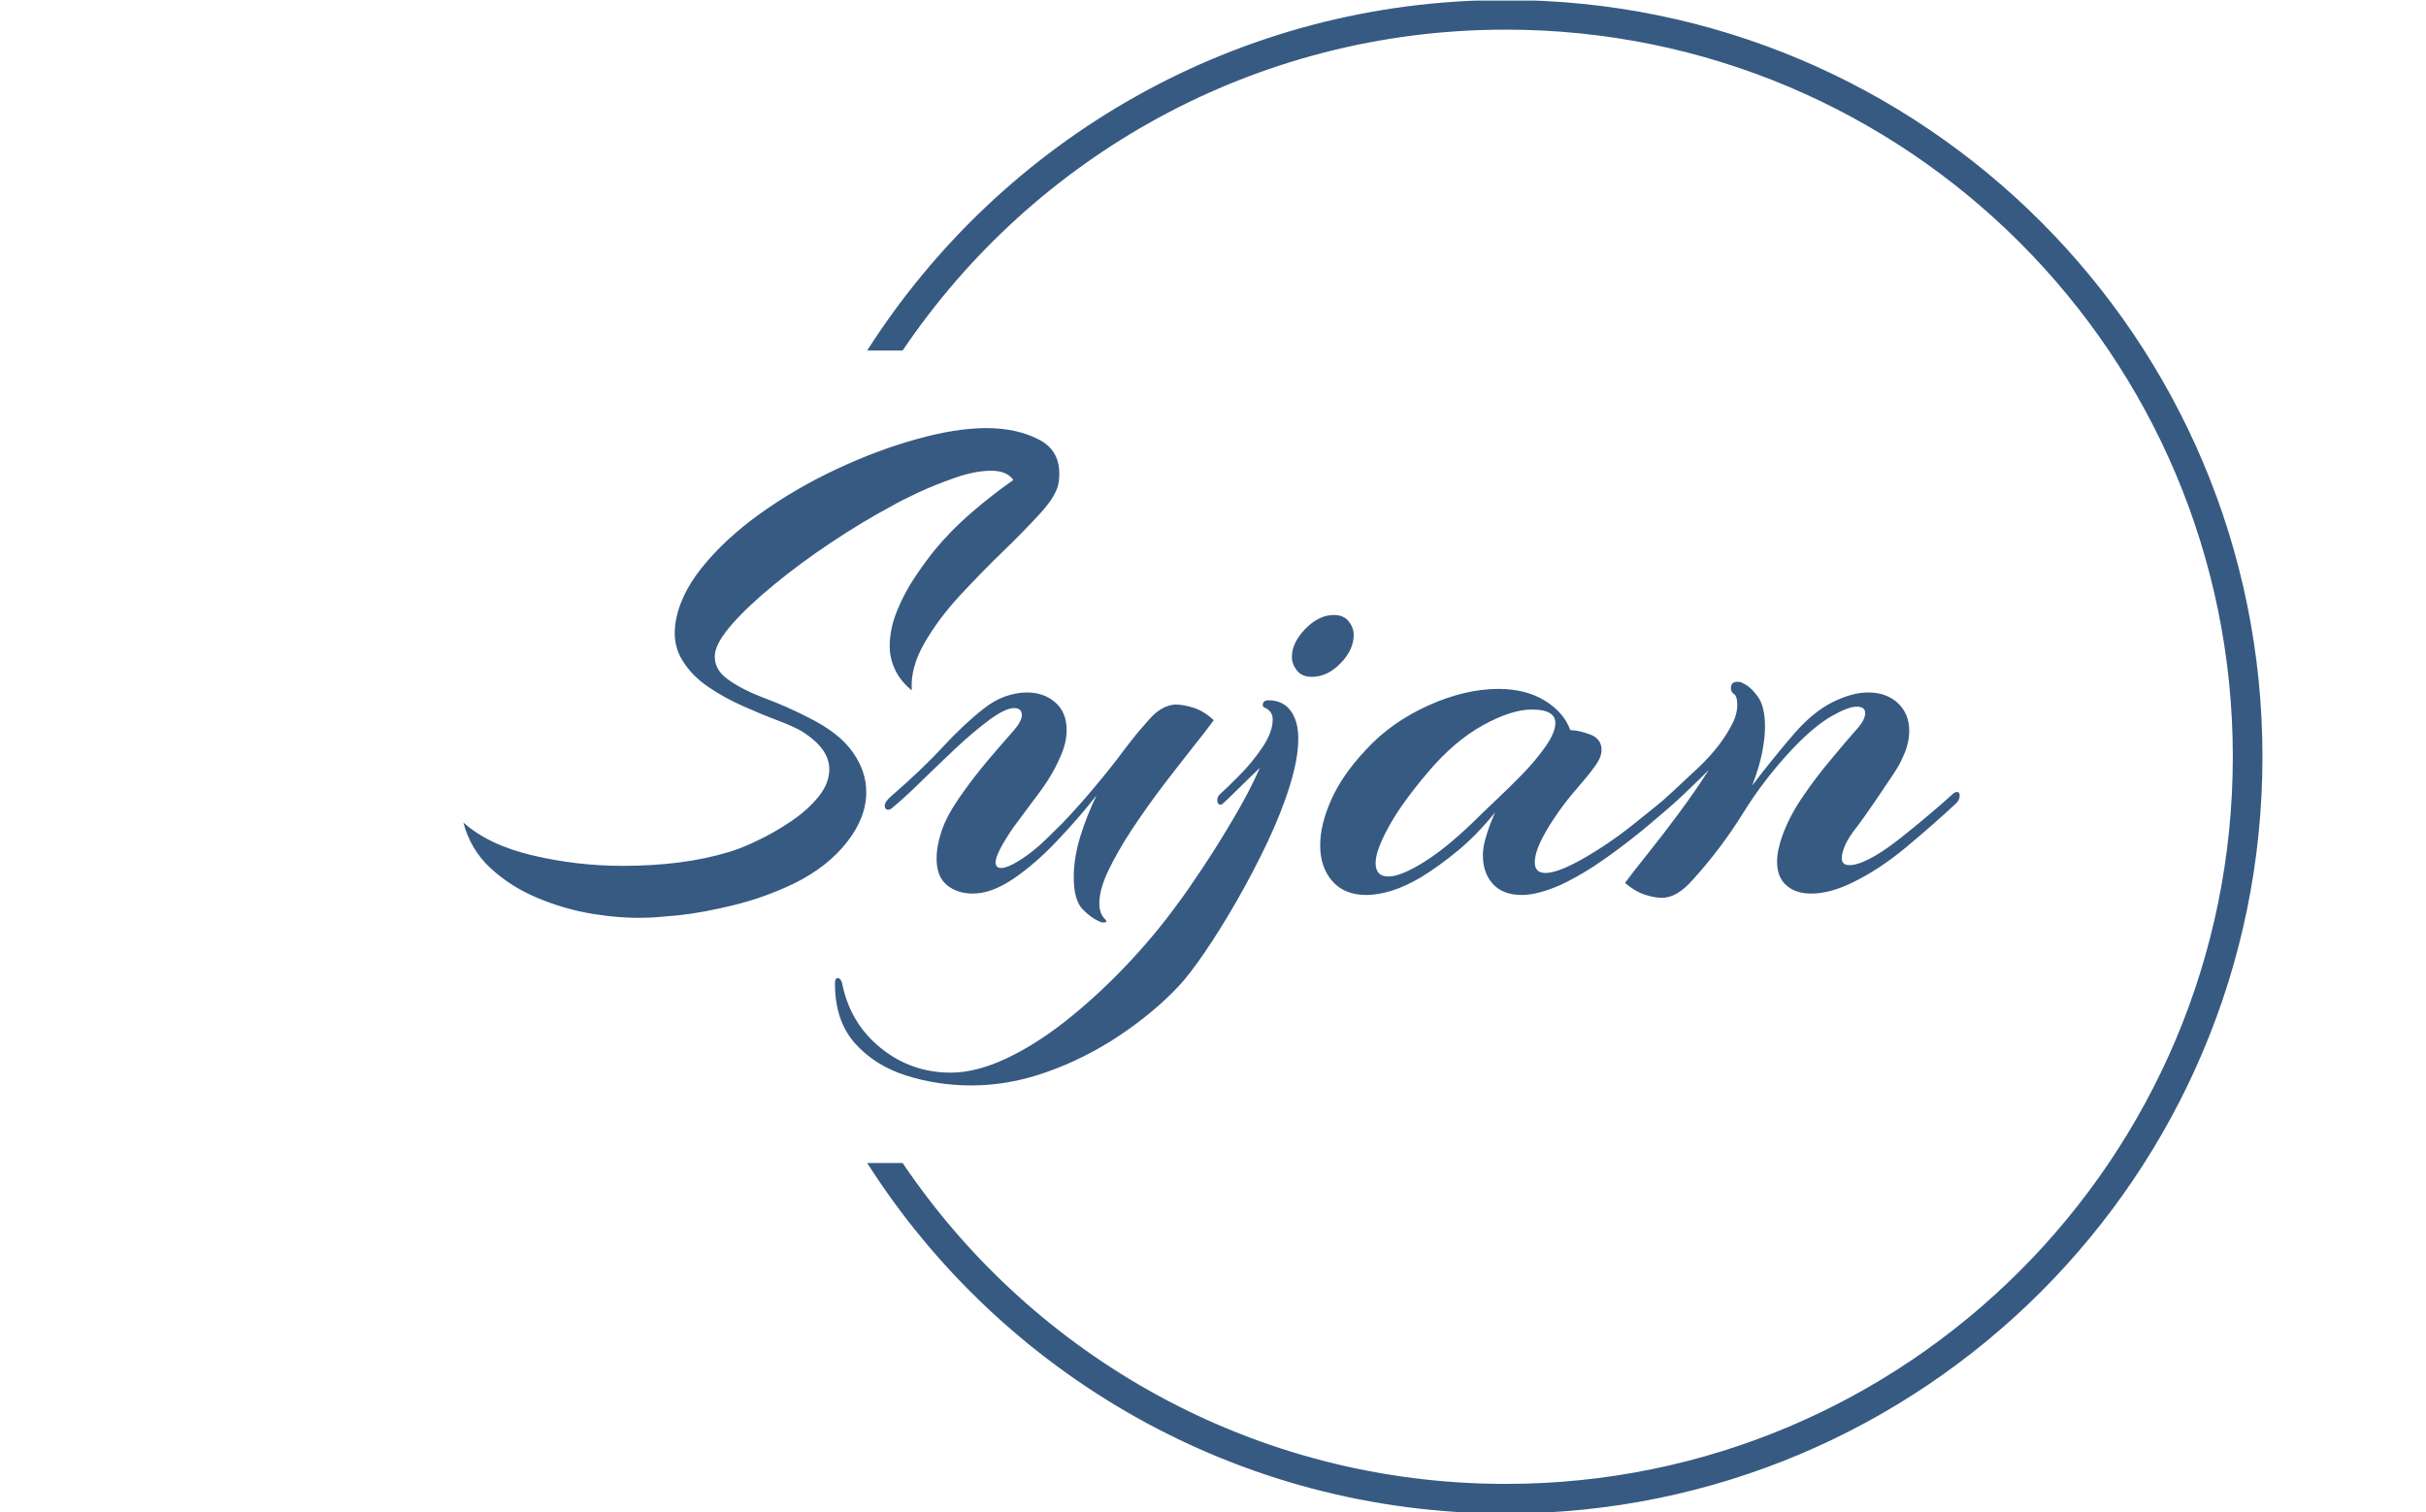 <svg xmlns="http://www.w3.org/2000/svg" version="1.1" xmlns:xlink="http://www.w3.org/1999/xlink" xmlns:svgjs="http://svgjs.dev/svgjs" width="1500" height="935" viewBox="0 0 1500 935"><g transform="matrix(1,0,0,1,-0.909,0.379)"><svg viewBox="0 0 396 247" data-background-color="#929395" preserveAspectRatio="xMidYMid meet" height="935" width="1500" xmlns="http://www.w3.org/2000/svg" xmlns:xlink="http://www.w3.org/1999/xlink"><g id="tight-bounds" transform="matrix(1,0,0,1,0.24,-0.1)"><svg viewBox="0 0 395.52 247.2" height="247.2" width="395.52"><g><svg></svg></g><g><svg viewBox="0 0 395.52 247.2" height="247.2" width="395.52"><g transform="matrix(1,0,0,1,75.544,69.92)"><svg viewBox="0 0 244.431 107.359" height="107.359" width="244.431"><g><svg viewBox="0 0 244.431 107.359" height="107.359" width="244.431"><g><svg viewBox="0 0 244.431 107.359" height="107.359" width="244.431"><g><svg viewBox="0 0 244.431 107.359" height="107.359" width="244.431"><g id="textblocktransform"><svg viewBox="0 0 244.431 107.359" height="107.359" width="244.431" id="textblock"><g><svg viewBox="0 0 244.431 107.359" height="107.359" width="244.431"><g transform="matrix(1,0,0,1,0,0)"><svg width="244.431" viewBox="-0.9 -32.8 105.29 46.25" height="107.359" data-palette-color="#375a82"><path d="M11.85 1.65L11.85 1.65Q10.2 1.7 8.2 1.38 6.2 1.05 4.3 0.25 2.4-0.55 1-1.85-0.4-3.15-0.9-5.05L-0.9-5.05Q0.9-3.45 4-2.73 7.1-2 10.3-2L10.3-2Q14.55-2 17.7-2.95L17.7-2.95Q18.6-3.2 19.8-3.78 21-4.35 22.15-5.13 23.3-5.9 24.08-6.85 24.85-7.8 24.85-8.8L24.85-8.8Q24.85-9.5 24.4-10.15 23.95-10.8 22.95-11.45L22.95-11.45Q22.35-11.8 21.23-12.23 20.1-12.65 18.8-13.23 17.5-13.8 16.35-14.58 15.2-15.35 14.53-16.43 13.85-17.5 14-18.9L14-18.9Q14.25-20.95 15.88-22.98 17.5-25 19.98-26.78 22.45-28.55 25.33-29.9 28.2-31.25 30.98-32.02 33.75-32.8 35.9-32.8L35.9-32.8Q38.1-32.8 39.68-31.95 41.25-31.1 41-29.05L41-29.05Q40.9-28.15 39.78-26.9 38.65-25.65 37.1-24.15 35.55-22.65 34.02-21 32.5-19.35 31.53-17.65 30.55-15.95 30.65-14.35L30.65-14.35Q29.85-15 29.48-15.8 29.1-16.6 29.1-17.45L29.1-17.45Q29.1-18.65 29.6-19.9 30.1-21.15 30.85-22.28 31.6-23.4 32.25-24.2L32.25-24.2Q33.4-25.6 34.85-26.85 36.3-28.1 37.8-29.15L37.8-29.15Q37.35-29.8 36.25-29.8L36.25-29.8Q35.1-29.8 33.68-29.3 32.25-28.8 31.03-28.23 29.8-27.65 29.3-27.35L29.3-27.35Q27.15-26.2 24.98-24.75 22.8-23.3 20.98-21.8 19.15-20.3 18.03-19.03 16.9-17.75 16.8-16.9L16.8-16.9Q16.7-15.85 17.7-15.13 18.7-14.4 20.3-13.8 21.9-13.2 23.45-12.4L23.45-12.4Q25.55-11.35 26.5-10 27.45-8.65 27.45-7.2L27.45-7.2Q27.45-5.4 26.1-3.68 24.75-1.95 22.45-0.8L22.45-0.8Q20.4 0.2 18.18 0.75 15.95 1.3 14.23 1.48 12.5 1.65 11.85 1.65ZM43.95 1.95L43.95 1.95Q43.3 1.7 42.67 1.05 42.05 0.4 42.05-1.2L42.05-1.2Q42.05-2.55 42.5-4.03 42.95-5.5 43.65-6.95L43.65-6.95Q42.35-5.3 40.82-3.7 39.3-2.1 37.77-1.07 36.25-0.05 34.95-0.05L34.95-0.05Q33.85-0.05 33.12-0.65 32.4-1.25 32.4-2.5L32.4-2.5Q32.4-3.4 32.75-4.45L32.75-4.45Q33.1-5.5 34-6.8 34.9-8.1 35.97-9.38 37.05-10.65 37.85-11.55L37.85-11.55Q38.4-12.2 38.4-12.6L38.4-12.6Q38.4-13.1 37.85-13.1L37.85-13.1Q37.25-13.1 36.15-12.3L36.15-12.3Q35-11.45 33.7-10.23 32.4-9 31.25-7.88 30.1-6.75 29.3-6.1L29.3-6.1Q29.15-5.95 29-5.95L29-5.95Q28.75-5.95 28.75-6.25L28.75-6.25Q28.75-6.5 29.2-6.9L29.2-6.9Q31.4-8.8 32.85-10.38 34.3-11.95 35.7-13.05L35.7-13.05Q36.45-13.65 37.25-13.93 38.05-14.2 38.75-14.2L38.75-14.2Q39.95-14.2 40.75-13.5 41.55-12.8 41.55-11.55L41.55-11.55Q41.55-10.6 41.05-9.55L41.05-9.55Q40.5-8.3 39.57-7.08 38.65-5.85 37.8-4.7L37.8-4.7Q37.15-3.75 36.85-3.15 36.55-2.55 36.55-2.25L36.55-2.25Q36.55-1.85 36.95-1.85L36.95-1.85Q37.35-1.85 38.1-2.3 38.85-2.75 39.65-3.45L39.65-3.45Q40.2-3.95 40.62-4.38 41.05-4.8 41.25-5L41.25-5Q42.4-6.2 43.55-7.58 44.7-8.95 45.55-10.1L45.55-10.1Q46.2-10.95 46.57-11.4 46.95-11.85 47.4-12.35L47.4-12.35Q48.25-13.3 49.2-13.35L49.2-13.35Q49.75-13.35 50.47-13.13 51.2-12.9 51.9-12.25L51.9-12.25Q51.4-11.55 50.42-10.33 49.45-9.1 48.32-7.63 47.2-6.15 46.17-4.6 45.15-3.05 44.5-1.7 43.85-0.35 43.85 0.65L43.85 0.65Q43.85 1.35 44.25 1.75L44.25 1.75Q44.45 1.95 44.25 1.98 44.05 2 43.95 1.95ZM58.8-15.3L58.8-15.3Q58.1-15.3 57.75-15.75 57.4-16.2 57.4-16.7L57.4-16.7Q57.4-17.7 58.35-18.68 59.3-19.65 60.35-19.65L60.35-19.65Q61.05-19.65 61.4-19.2 61.75-18.75 61.75-18.25L61.75-18.25Q61.75-17.2 60.82-16.25 59.9-15.3 58.8-15.3ZM34.85 13.45L34.85 13.45Q32.45 13.45 30.25 12.75 28.05 12.05 26.65 10.48 25.25 8.9 25.25 6.3L25.25 6.3 25.25 6.2Q25.25 5.9 25.45 5.9L25.45 5.9Q25.65 5.9 25.75 6.25L25.75 6.25Q26.3 9.05 28.45 10.8 30.6 12.55 33.4 12.55L33.4 12.55Q35.15 12.55 37.25 11.58 39.35 10.6 41.5 8.9 43.65 7.2 45.7 5.05 47.75 2.9 49.45 0.55L49.45 0.55Q50.05-0.25 51.1-1.83 52.15-3.4 53.27-5.3 54.4-7.2 55.15-8.9L55.15-8.9Q54.9-8.65 54.35-8.13 53.8-7.6 53.3-7.1 52.8-6.6 52.5-6.35L52.5-6.35Q52.45-6.3 52.42-6.3 52.4-6.3 52.4-6.3L52.4-6.3Q52.15-6.3 52.15-6.65L52.15-6.65Q52.15-6.9 52.4-7.1L52.4-7.1Q52.8-7.45 53.67-8.33 54.55-9.2 55.3-10.3 56.05-11.4 56.05-12.3L56.05-12.3Q56.05-12.9 55.45-13.15L55.45-13.15Q55.35-13.2 55.35-13.3L55.35-13.3Q55.35-13.65 55.75-13.65L55.75-13.65Q56.75-13.65 57.3-12.93 57.85-12.2 57.85-10.95L57.85-10.95Q57.85-9.55 57.25-7.63 56.65-5.7 55.65-3.6 54.65-1.5 53.5 0.5 52.35 2.5 51.27 4.08 50.2 5.65 49.4 6.5L49.4 6.5Q47.65 8.35 45.25 9.95 42.85 11.55 40.17 12.5 37.5 13.45 34.85 13.45ZM62.64 0.05L62.64 0.05Q61.09 0.05 60.24-0.93 59.39-1.9 59.39-3.45L59.39-3.45Q59.39-4.9 60.17-6.65 60.94-8.4 62.64-10.2L62.64-10.2Q64.39-12.1 66.99-13.28 69.59-14.45 71.94-14.45L71.94-14.45Q73.84-14.45 75.19-13.63 76.54-12.8 76.99-11.55L76.99-11.55Q77.54-11.55 78.37-11.25 79.19-10.95 79.19-10.15L79.19-10.15Q79.19-9.6 78.64-8.9L78.64-8.9Q78.29-8.4 77.42-7.4 76.54-6.4 75.79-5.25L75.79-5.25Q75.19-4.35 74.84-3.58 74.49-2.8 74.49-2.25L74.49-2.25Q74.49-1.5 75.24-1.5L75.24-1.5Q76.09-1.5 77.79-2.45L77.79-2.45Q79.64-3.5 81.34-4.85 83.04-6.2 83.99-7L83.99-7Q84.24-7.2 84.34-7.2L84.34-7.2Q84.54-7.2 84.54-6.95L84.54-6.95Q84.54-6.65 84.29-6.4L84.29-6.4Q83.84-6 82.54-4.9 81.24-3.8 79.57-2.6 77.89-1.4 76.29-0.65L76.29-0.65Q75.49-0.3 74.82-0.13 74.14 0.05 73.59 0.05L73.59 0.05Q72.24 0.05 71.54-0.73 70.84-1.5 70.84-2.75L70.84-2.75Q70.84-3.25 70.99-3.8 71.14-4.35 71.34-4.9L71.34-4.9 71.69-5.75Q70.39-4.15 69.09-3.08 67.79-2 66.49-1.2L66.49-1.2Q65.39-0.55 64.42-0.25 63.44 0.05 62.64 0.05ZM64.19-1.25L64.19-1.25Q65.09-1.25 66.79-2.33 68.49-3.4 70.74-5.65L70.74-5.65Q71.04-5.95 71.87-6.73 72.69-7.5 73.64-8.47 74.59-9.45 75.27-10.43 75.94-11.4 75.94-12.05L75.94-12.05Q75.94-13 74.29-13L74.29-13Q72.84-13 70.82-11.88 68.79-10.75 66.94-8.55L66.94-8.55Q65.04-6.3 64.17-4.67 63.29-3.05 63.29-2.2L63.29-2.2Q63.29-1.25 64.19-1.25ZM83.44 0.25L83.44 0.25Q82.94 0.25 82.24 0.03 81.54-0.2 80.84-0.8L80.84-0.8Q81.39-1.55 82.42-2.83 83.44-4.1 84.59-5.65 85.74-7.2 86.74-8.75L86.74-8.75Q85.94-7.95 84.99-7.05 84.04-6.15 83.09-5.4L83.09-5.4Q82.89-5.2 82.64-5.2L82.64-5.2Q82.44-5.2 82.44-5.4L82.44-5.4Q82.44-5.65 82.84-6L82.84-6Q84.24-7.25 85.97-8.88 87.69-10.5 88.49-12.2L88.49-12.2Q88.74-12.8 88.74-13.3L88.74-13.3Q88.74-13.95 88.49-14.1L88.49-14.1Q88.29-14.25 88.29-14.5L88.29-14.5Q88.29-14.95 88.74-14.95L88.74-14.95Q88.99-14.95 89.14-14.85L89.14-14.85Q89.69-14.6 90.19-13.9 90.69-13.2 90.69-11.8L90.69-11.8Q90.69-11 90.49-9.98 90.29-8.95 89.79-7.65L89.79-7.65Q90.54-8.65 91.32-9.6 92.09-10.55 92.74-11.3L92.74-11.3Q94.09-12.85 95.47-13.53 96.84-14.2 97.94-14.2L97.94-14.2Q99.24-14.2 100.04-13.45 100.84-12.7 100.84-11.5L100.84-11.5Q100.84-10.55 100.34-9.55L100.34-9.55Q100.19-9.15 99.64-8.33 99.09-7.5 98.44-6.55 97.79-5.6 97.24-4.85L97.24-4.85Q96.59-4.05 96.34-3.48 96.09-2.9 96.09-2.55L96.09-2.55Q96.09-2.05 96.64-2.05L96.64-2.05Q97.34-2.05 98.59-2.8L98.59-2.8Q99.34-3.25 100.32-4.03 101.29-4.8 102.27-5.63 103.24-6.45 103.84-7L103.84-7Q104.04-7.2 104.19-7.2L104.19-7.2Q104.39-7.2 104.39-6.95L104.39-6.95Q104.39-6.65 104.14-6.4L104.14-6.4Q102.64-5 100.67-3.35 98.69-1.7 96.79-0.8L96.79-0.8Q95.24-0.05 93.94-0.05L93.94-0.05Q92.84-0.05 92.19-0.63 91.54-1.2 91.54-2.3L91.54-2.3Q91.54-3.1 91.94-4.2L91.94-4.2Q92.44-5.55 93.37-6.9 94.29-8.25 95.32-9.47 96.34-10.7 97.09-11.55L97.09-11.55Q97.74-12.25 97.74-12.75L97.74-12.75Q97.74-13.2 97.14-13.2L97.14-13.2Q96.54-13.2 95.37-12.53 94.19-11.85 92.74-10.35L92.74-10.35Q90.69-8.2 89.14-5.7 87.59-3.2 85.59-1L85.59-1Q84.49 0.25 83.44 0.25Z" opacity="1" transform="matrix(1,0,0,1,0,0)" fill="#375a82" class="wordmark-text-0" data-fill-palette-color="primary" id="text-0"></path></svg></g></svg></g></svg></g></svg></g></svg></g></svg></g></svg></g><g><path d="M245.816 0c68.262 0 123.6 55.338 123.6 123.6 0 68.262-55.338 123.6-123.6 123.6-43.844 0-82.356-22.829-104.299-57.248h5.79c21.338 31.617 57.495 52.407 98.509 52.407 65.589 0 118.759-53.17 118.759-118.759 0-65.589-53.17-118.759-118.759-118.759-41.013 0-77.171 20.79-98.509 52.407l-5.79 0c21.942-34.419 60.455-57.248 104.299-57.248z" fill="#375a82" stroke="transparent" data-fill-palette-color="tertiary"></path></g></svg></g><defs></defs></svg><rect width="395.52" height="247.2" fill="none" stroke="none" visibility="hidden"></rect></g></svg></g></svg>